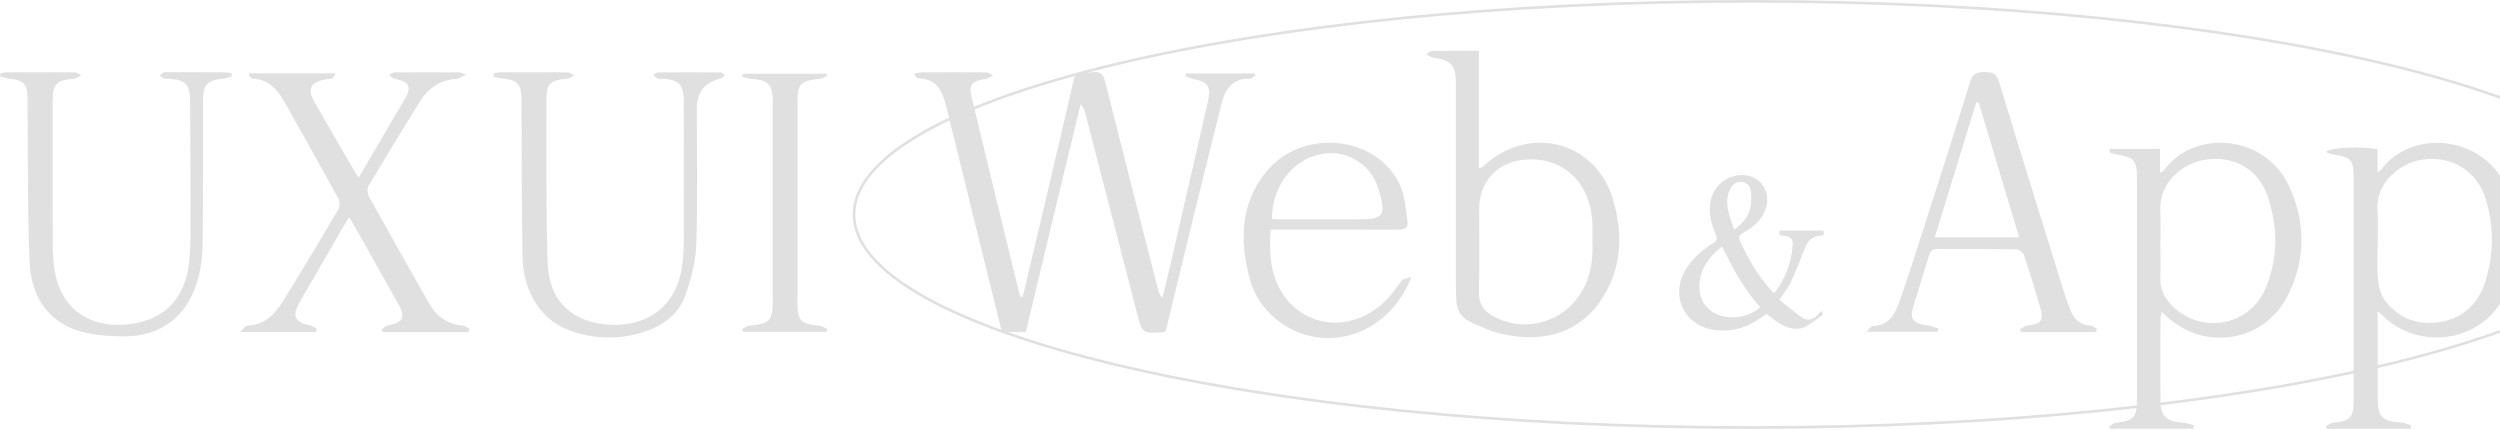 <svg width="1407" height="242" viewBox="0 0 1407 242" fill="none" xmlns="http://www.w3.org/2000/svg">
<path d="M1490.25 120.677C1490.25 136.891 1476.45 152.572 1450.9 166.995C1425.4 181.383 1388.46 194.365 1342.75 205.277C1251.33 227.098 1125.01 240.601 985.441 240.601C845.876 240.601 719.548 227.098 628.132 205.277C582.418 194.365 545.477 181.383 519.982 166.995C494.426 152.572 480.635 136.891 480.635 120.677C480.635 104.462 494.426 88.782 519.982 74.359C545.477 59.971 582.418 46.989 628.132 36.077C719.548 14.256 845.876 0.752 985.441 0.752C1125.01 0.752 1251.33 14.256 1342.75 36.077C1388.46 46.989 1425.4 59.971 1450.9 74.359C1476.45 88.782 1490.25 104.462 1490.25 120.677Z" stroke="#E0E0E0" stroke-width="1.505"/>
<path d="M832.318 28.581V94.716C833.433 94.254 834.145 94.138 834.568 93.754C860.303 69.651 898.328 79.173 907.964 112.74C913.619 132.438 912.753 152.251 900.482 169.756C886.749 189.339 864.496 193.628 840.704 186.722C839.492 186.376 838.319 185.818 837.145 185.337C820.066 178.528 819.373 177.528 819.373 159.388C819.373 122.089 819.373 84.79 819.373 47.491C819.373 36.584 817.123 34.025 806.506 32.409C805.14 32.198 803.909 31.14 802.602 30.466C803.871 29.832 805.121 28.677 806.41 28.658C814.796 28.485 823.182 28.581 832.318 28.581ZM896.212 134.361C896.212 131.861 896.328 128.764 896.193 125.686C895.135 102.66 879.94 88.271 858.437 89.829C842.858 90.965 832.472 102.083 832.472 117.626C832.472 133.246 832.702 148.885 832.356 164.505C832.222 170.833 834.895 174.834 840.03 177.758C856.052 186.857 876.478 182.644 887.634 167.967C895.097 158.157 896.77 146.846 896.212 134.361Z" fill="#E0E0E0"/>
<path d="M575.543 167.141C578.004 156.791 580.505 146.462 582.948 136.113C590.026 106.046 597.181 75.999 604.047 45.895C605.028 41.586 606.913 40.047 611.087 40.643C612.337 40.816 613.664 40.836 614.914 40.643C619.126 39.989 620.876 41.701 621.934 45.895C631.763 85.002 641.822 124.071 651.843 163.139C652.227 164.64 652.785 166.083 654.228 167.621C656.267 159.042 658.363 150.482 660.344 141.903C666.884 113.587 673.385 85.252 679.866 56.917C681.732 48.761 679.789 45.971 671.48 44.452C669.999 44.183 668.615 43.452 667.191 42.932C667.307 42.394 667.422 41.874 667.537 41.336H706.101C706.274 41.682 706.447 42.028 706.62 42.374C705.543 43.028 704.447 44.24 703.37 44.221C693.888 44.086 689.656 49.857 687.598 57.975C682.117 79.827 676.693 101.68 671.327 123.551C666.172 144.538 661.133 165.544 656.074 186.377C655.516 186.685 655.209 186.973 654.901 186.992C642.899 187.704 642.841 187.723 639.86 176.182C630.205 138.902 620.607 101.583 610.971 64.304C610.49 62.438 609.932 60.591 608.144 58.725C602.989 80.097 597.796 101.449 592.661 122.82C587.525 144.173 582.428 165.525 577.312 186.935H563.868C560.694 174.066 557.501 161.216 554.347 148.385C547.077 118.935 539.787 89.484 532.555 60.014C530.478 51.569 527.458 44.24 516.86 44.125C516.168 44.125 515.495 42.932 514.148 41.682C516.11 41.201 517.226 40.701 518.341 40.701C530.574 40.643 542.807 40.605 555.02 40.739C556.347 40.739 557.655 41.855 558.963 42.432C557.694 43.086 556.463 44.144 555.116 44.337C547.115 45.51 545.096 47.51 546.73 54.301C555.636 91.388 564.714 128.437 573.754 165.505C573.869 166.025 574.139 166.506 574.35 166.987C574.754 167.025 575.139 167.064 575.543 167.102V167.141Z" fill="#E0E0E0"/>
<path d="M1179.44 186.877H1137.47L1136.7 185.473C1138.05 184.704 1139.34 183.434 1140.78 183.261C1148.92 182.241 1150.38 180.452 1148.13 172.642C1145.3 162.87 1142.32 153.137 1139.05 143.5C1138.55 142.057 1136.11 140.345 1134.55 140.326C1119.95 140.075 1105.35 140.249 1090.75 140.114C1087.93 140.095 1086.5 140.98 1085.67 143.73C1082.73 153.656 1079.46 163.486 1076.56 173.431C1074.71 179.76 1077.14 182.261 1085.14 183.165C1087.1 183.395 1088.98 184.28 1090.91 184.877C1090.73 185.492 1090.56 186.127 1090.39 186.743H1050.52C1052.13 185.088 1053.04 183.376 1053.94 183.376C1062.88 183.415 1066.31 177.144 1068.77 170.296C1072.83 159.023 1076.5 147.597 1080.15 136.17C1089.83 106.066 1099.52 75.961 1108.89 45.76C1110.31 41.201 1112.74 40.566 1116.8 40.566C1120.99 40.566 1123.57 41.086 1125.05 45.953C1137.18 85.945 1149.65 125.841 1162.05 165.756C1162.98 168.699 1164.05 171.604 1165.17 174.489C1167.17 179.702 1170.73 182.838 1176.55 183.28C1177.84 183.376 1179.05 184.55 1180.3 185.223L1179.46 186.896L1179.44 186.877ZM1136.38 133.593C1128.62 107.759 1121.12 82.732 1113.62 57.706C1113.14 57.706 1112.68 57.706 1112.2 57.706C1104.47 82.867 1096.73 108.009 1088.89 133.574H1136.36L1136.38 133.593Z" fill="#E0E0E0"/>
<path d="M0.404 41.257C1.423 41.065 2.462 40.699 3.481 40.699C16.253 40.661 29.043 40.622 41.814 40.737C43.16 40.737 44.488 41.795 45.815 42.373C44.545 43.007 43.334 44.085 42.026 44.219C31.428 45.2 29.62 47.086 29.601 57.839C29.601 84.404 29.543 110.988 29.658 137.554C29.678 142.632 30.043 147.749 30.87 152.75C34.121 172.467 48.661 183.836 68.838 182.759C90.899 181.585 103.901 169.659 106.42 147.768C107.247 140.554 107.209 133.245 107.209 125.973C107.228 103.044 107.132 80.114 106.978 57.165C106.92 47.336 104.516 44.931 94.842 44.316C93.938 44.258 92.918 44.469 92.13 44.142C91.302 43.796 90.687 42.95 89.975 42.334C90.764 41.795 91.495 41.007 92.38 40.757C93.399 40.468 94.553 40.641 95.649 40.641C105.324 40.641 114.999 40.603 124.673 40.661C126.539 40.661 128.404 40.968 130.251 41.142C130.347 41.699 130.424 42.257 130.52 42.815C129.116 43.296 127.75 44.085 126.308 44.219C116.46 45.162 114.306 47.22 114.268 57.184C114.133 84.115 114.364 111.065 114.018 137.996C113.921 144.825 112.979 151.865 111.036 158.386C105.093 178.43 90.148 189.588 69.203 189.318C60.221 189.203 50.739 188.568 42.41 185.606C24.889 179.373 17.407 164.503 16.656 147.172C15.445 119.01 15.829 90.79 15.522 62.59C15.502 60.224 15.522 57.858 15.522 55.492C15.483 47.162 13.425 45.066 4.943 44.277C3.27 44.123 1.635 43.392 0 42.911C0.135 42.353 0.269 41.795 0.385 41.238L0.404 41.257Z" fill="#E0E0E0"/>
<path d="M277.953 41.297C279.146 41.085 280.338 40.7 281.511 40.7C294.109 40.662 306.708 40.623 319.306 40.758C320.633 40.758 321.96 41.835 323.287 42.412C321.998 43.047 320.767 44.105 319.44 44.221C309.285 45.202 307.458 46.991 307.496 57.128C307.612 87.521 307.169 117.934 308.246 148.289C309.016 169.795 322.422 181.798 343.713 182.779C364.967 183.76 380.219 171.815 383.662 151.174C384.547 145.826 384.816 140.325 384.835 134.9C384.931 108.874 384.835 82.847 384.797 56.82C384.797 47.625 382.142 44.913 372.852 44.336C371.948 44.278 370.929 44.509 370.14 44.182C369.198 43.759 368.448 42.893 367.621 42.22C368.448 41.72 369.275 40.797 370.121 40.777C381.988 40.681 393.856 40.681 405.723 40.777C406.492 40.777 407.242 41.874 408.012 42.451C407.242 43.047 406.569 43.99 405.704 44.163C396.715 46.125 392.208 51.774 392.182 61.11C392.163 86.598 392.702 112.086 391.875 137.536C391.567 147.115 388.951 156.887 385.797 166.024C382.45 175.681 374.757 182.221 365.101 185.838C351.118 191.089 336.77 191.224 322.691 186.761C305.457 181.298 294.552 165.447 294.109 144.961C293.513 117.318 293.686 89.637 293.513 61.976C293.513 59.436 293.571 56.878 293.456 54.339C293.129 47.298 290.897 45.067 283.858 44.336C281.781 44.124 279.761 43.605 277.703 43.239L278.011 41.258L277.953 41.297Z" fill="#E0E0E0"/>
<path d="M263.418 186.913H215.372L214.583 185.47C215.833 184.681 216.968 183.431 218.334 183.162C227.316 181.276 228.47 178.545 223.835 170.446C216.18 157.02 208.659 143.496 201.081 130.031C199.754 127.684 198.369 125.357 196.58 122.26C195.253 124.318 194.253 125.761 193.368 127.261C185.175 141.438 177.039 155.635 168.788 169.773C164.152 177.718 165.691 181.315 174.615 183.162C176 183.45 177.212 184.547 178.501 185.258C178.27 185.778 178.02 186.316 177.789 186.836H135.109C137.09 185.008 138.052 183.354 139.052 183.315C148.611 183.008 154.478 177.237 159.017 169.889C169.653 152.711 180.078 135.417 190.349 118.047C191.291 116.431 191.349 113.373 190.445 111.737C180.482 93.54 170.288 75.496 160.113 57.414C156.113 50.316 151.093 44.584 142.053 44.237C141.187 44.199 140.36 43.103 139.918 41.275H188.945C187.983 42.583 187.541 43.757 186.733 44.141C185.636 44.661 184.232 44.488 182.982 44.718C174.654 46.238 172.788 50.066 176.924 57.299C183.059 68.033 189.291 78.728 195.484 89.423C197.369 92.674 199.292 95.887 201.793 100.1C207.332 90.635 212.333 82.056 217.353 73.515C220.661 67.86 223.912 62.185 227.335 56.606C231.97 49.027 230.759 46.161 222.084 44.334C220.95 44.084 219.988 42.987 218.949 42.275C219.949 41.737 220.93 40.756 221.93 40.756C234.163 40.66 246.377 40.717 258.609 40.756C259.263 40.756 259.917 41.179 262.206 41.968C259.686 43.179 258.417 44.276 257.09 44.353C247.704 44.949 240.914 49.739 236.144 57.395C226.431 72.996 216.872 88.692 207.486 104.485C206.601 105.967 206.659 108.814 207.486 110.352C218.68 130.551 230.086 150.633 241.491 170.735C245.626 178.006 251.647 182.45 260.244 183.2C261.667 183.316 263.014 184.47 264.399 185.143C264.072 185.739 263.764 186.336 263.437 186.932L263.418 186.913Z" fill="#E0E0E0"/>
<path d="M465.063 186.803H418.268C418.056 186.264 417.844 185.745 417.633 185.206C418.979 184.552 420.306 183.494 421.71 183.34C433.597 181.994 434.866 180.666 434.866 168.759C434.866 131.826 434.866 94.911 434.866 57.978C434.866 47.34 432.866 45.185 422.403 44.301C420.845 44.166 419.306 43.57 417.767 43.185C417.825 42.627 417.902 42.05 417.96 41.492H465.082C465.256 41.838 465.429 42.204 465.583 42.55C464.332 43.127 463.121 44.089 461.832 44.243C450.196 45.532 448.811 46.974 448.811 58.439C448.811 95.546 448.811 132.653 448.811 169.759C448.811 180.609 450.465 182.282 461.216 183.321C462.755 183.475 464.217 184.571 465.698 185.225L465.044 186.803H465.063Z" fill="#E0E0E0"/>
<path d="M715.102 129.211C714.294 142.099 714.756 153.948 721.487 164.663C735.316 186.65 765.09 187.246 782.824 165.933C785.036 163.278 786.786 160.239 789.113 157.699C789.979 156.738 791.883 156.718 794.345 155.949C780.939 190.228 742.721 200.75 717.141 178.744C710.447 172.992 705.831 165.779 703.523 157.411C697.599 135.963 697.83 114.957 712.505 96.797C732.72 71.81 774.919 76.003 787.959 104.223C790.825 110.417 791.133 117.88 792.152 124.825C792.748 128.903 789.632 129.268 786.382 129.249C765.033 129.191 743.664 129.211 722.314 129.211C720.141 129.211 717.987 129.211 715.102 129.211ZM715.833 123.209C717.718 123.305 719.66 123.478 721.583 123.478C735.259 123.497 748.934 123.478 762.609 123.478C779.285 123.478 780.573 121.689 775.515 105.588C771.553 92.989 759.185 84.929 745.972 86.352C728.854 88.18 715.852 103.819 715.833 123.19V123.209Z" fill="#E0E0E0"/>
<path d="M1187.54 83.771H1215.62V97.294C1217.05 96.351 1217.74 96.12 1218.07 95.659C1233.68 73.499 1274.15 74.403 1288.35 104.931C1297.87 125.398 1297.71 146.904 1287.14 167.102C1273.71 192.763 1240.24 197.688 1219.12 177.836C1218.49 177.24 1217.84 176.643 1216.59 175.508C1216.28 177.259 1215.93 178.355 1215.91 179.452C1215.87 194.552 1215.84 209.672 1215.91 224.772C1215.95 234.256 1219.05 237.257 1228.76 237.891C1230.76 238.026 1232.74 238.815 1234.72 239.296C1234.61 239.95 1234.49 240.623 1234.38 241.277H1187.79C1187.54 240.873 1187.29 240.469 1187.02 240.065C1188.27 239.353 1189.45 238.161 1190.75 238.007C1201.06 236.68 1202.66 234.967 1202.66 224.464C1202.66 183.145 1202.66 141.826 1202.66 100.506C1202.66 90.08 1201.22 88.503 1190.72 86.868C1189.5 86.675 1188.35 86.098 1187.16 85.713C1187.27 85.079 1187.39 84.444 1187.5 83.828L1187.54 83.771ZM1215.89 136.92C1215.89 143.461 1216.07 150.001 1215.84 156.541C1215.64 162.389 1217.84 167.121 1221.72 171.276C1237.7 188.358 1265.54 184.184 1274.88 162.639C1282.31 145.519 1282.12 127.437 1276.04 109.97C1270.77 94.812 1256.63 87.387 1240.84 89.907C1229.11 91.792 1214.89 102.122 1215.82 118.954C1216.14 124.936 1215.87 130.938 1215.87 136.94L1215.89 136.92Z" fill="#E0E0E0"/>
<path d="M1338.16 175.104V186.319C1338.16 198.688 1338.16 211.076 1338.16 223.445C1338.16 234.736 1340.49 237.122 1351.72 237.872C1353.53 237.987 1355.3 238.911 1357.07 239.449C1356.92 240.084 1356.76 240.7 1356.61 241.335H1309.58C1309.39 240.796 1309.18 240.257 1308.99 239.719C1310.39 239.103 1311.74 238.084 1313.18 237.93C1322.91 236.852 1324.62 235.102 1324.62 225.118C1324.64 183.799 1324.62 142.499 1324.62 101.179C1324.62 89.657 1323.68 88.58 1312.39 86.791C1311.3 86.618 1310.26 86.021 1308.93 85.521C1312.03 82.866 1329.63 82.155 1338.07 84.078V96.793C1339.03 96.332 1339.63 96.255 1339.86 95.909C1356.4 72.517 1397.48 75.441 1410.66 105.604C1419.72 126.36 1419.45 147.596 1408.87 167.756C1396.19 191.936 1363.19 197.284 1342.59 179.182C1341.42 178.143 1340.28 177.066 1338.15 175.104H1338.16ZM1338.16 136.786C1338.16 143.691 1337.65 150.655 1338.36 157.484C1338.8 161.754 1340.17 166.602 1342.78 169.853C1350.4 179.336 1361.01 183.145 1372.96 181.298C1386.02 179.278 1394.65 171.065 1398.62 158.753C1403.56 143.384 1403.71 127.629 1399 112.144C1394.1 96.043 1379.67 87.387 1363.09 89.868C1351.9 91.542 1336.74 101.853 1338.09 118.8C1338.57 124.763 1338.16 130.784 1338.16 136.786Z" fill="#E0E0E0"/>
<path d="M998.535 165.052C1004.94 156.711 1008.34 147.593 1008.95 137.462C1009.12 134.423 1007.46 132.957 1003.84 132.698C1001.88 132.569 1000.76 132.138 1001.68 129.745H1026.1C1026.62 131.319 1026.9 132.547 1024.53 132.677C1019.94 132.914 1017.37 135.608 1015.76 139.747C1013.26 146.213 1010.71 152.701 1007.78 158.974C1006.27 162.207 1003.88 165.031 1001.4 168.76C1005.73 172.144 1009.96 175.744 1014.48 178.891C1017.03 180.658 1020.22 179.882 1022.54 177.619C1023.39 176.8 1024.1 175.873 1025.71 175.011C1025.67 175.787 1025.93 176.973 1025.5 177.296C1022.82 179.43 1020.15 181.628 1017.22 183.331C1011.96 186.371 1006.75 184.991 1001.88 182.232C999.182 180.702 996.833 178.568 994.268 176.649C991.574 178.395 988.837 180.486 985.841 182.038C978.664 185.789 970.927 186.909 962.995 185.379C947.585 182.383 940.408 166.303 948.189 152.55C952.025 145.782 957.737 140.889 964.159 136.815C966.336 135.436 966.659 134.272 965.646 131.922C963.168 126.21 961.551 120.282 962.543 113.923C964.095 104.008 973.492 97.11 983.255 98.792C991.833 100.279 996.617 108.75 993.751 117.394C991.596 123.882 986.725 127.891 981.056 131.06C978.858 132.289 978.255 133.323 979.397 135.802C984.031 145.955 989.548 155.504 997.135 163.738C997.458 164.082 997.824 164.406 998.535 165.052ZM990.647 172.877C981.574 162.854 975.194 151.085 969.224 138.647C962.37 144.187 957.219 150.416 956.487 159.405C956.077 164.492 957.176 169.148 960.732 173.006C967.608 180.464 982.22 180.486 990.626 172.877H990.647ZM976.078 129.271C980.259 125.93 983.772 122.546 984.936 117.739C985.712 114.527 985.669 111.014 985.41 107.672C985.173 104.827 983.233 102.758 980.281 102.413C977.349 102.068 975.194 103.62 973.879 106.164C973.168 107.543 972.565 109.03 972.328 110.561C971.272 117.135 973.772 122.977 976.099 129.292L976.078 129.271Z" fill="#E0E0E0"/>
</svg>
